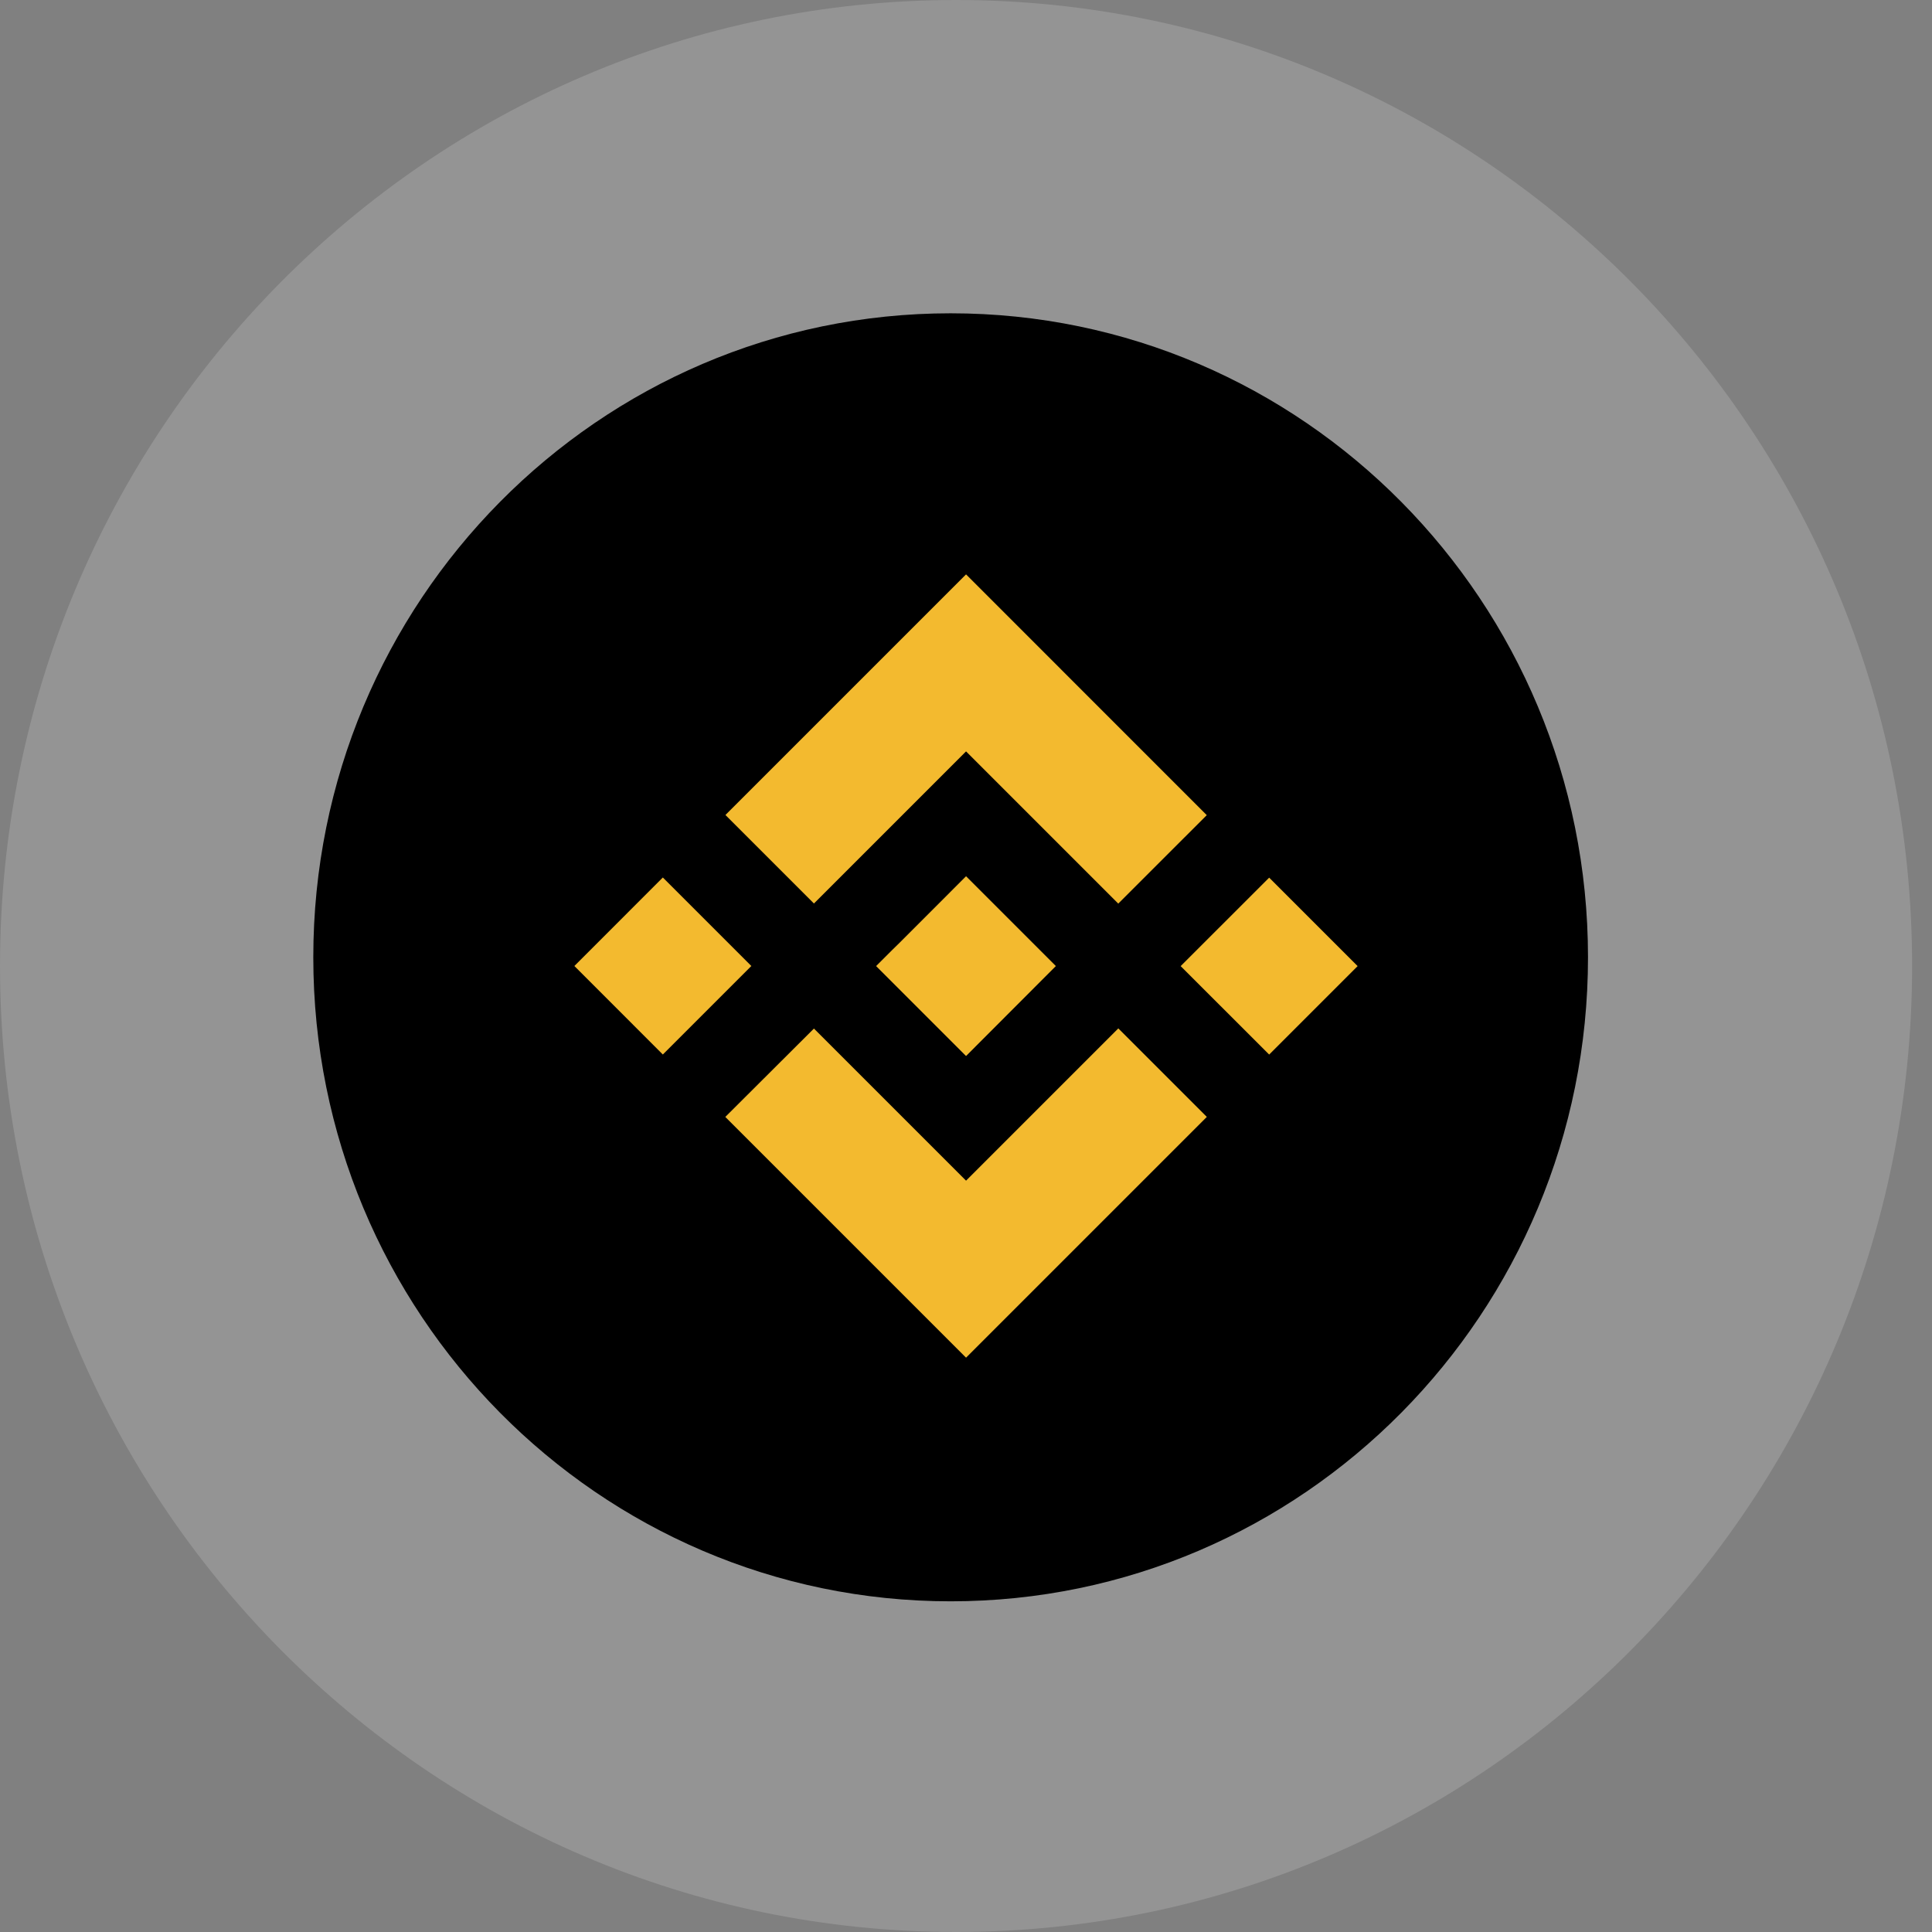 <svg width="37" height="37" viewBox="0 0 37 37" fill="none" xmlns="http://www.w3.org/2000/svg">
<rect x="0" y="0" width="37" height="37" fill="#808080" stroke="none"/>
<g clip-path="url(#clip0_101_366)">
<path opacity="0.16" d="M36.619 18.5C36.619 8.283 28.421 0 18.309 0C8.197 0 0 8.283 0 18.5C0 28.717 8.197 37 18.309 37C28.421 37 36.619 28.717 36.619 18.5Z" fill="white"/>
<path d="M18.206 30.667C24.948 30.667 30.412 25.145 30.412 18.333C30.412 11.522 24.948 6 18.206 6C11.465 6 6 11.522 6 18.333C6 25.145 11.465 30.667 18.206 30.667Z" fill="black"/>
<path d="M15.588 17.303L18.501 14.39L21.416 17.305L23.111 15.611L18.501 11L13.893 15.608L15.588 17.303Z" fill="#F3BA2F"/>
<path d="M11 18.5L12.694 16.805L14.389 18.5L12.694 20.195L11 18.5Z" fill="#F3BA2F"/>
<path d="M15.588 19.698L18.501 22.611L21.417 19.695L23.112 21.39L18.501 26.001L13.893 21.393L13.891 21.39L15.588 19.698Z" fill="#F3BA2F"/>
<path d="M22.611 18.502L24.306 16.808L26 18.502L24.306 20.196L22.611 18.502Z" fill="#F3BA2F"/>
<path d="M20.221 18.501L18.501 16.781L17.231 18.052L17.083 18.197L16.781 18.499V18.504L18.501 20.224L20.221 18.501Z" fill="#F3BA2F"/>
</g>
<defs>
<clipPath id="clip0_101_366">
<rect width="37" height="37" fill="white"/>
</clipPath>
</defs>
</svg>
